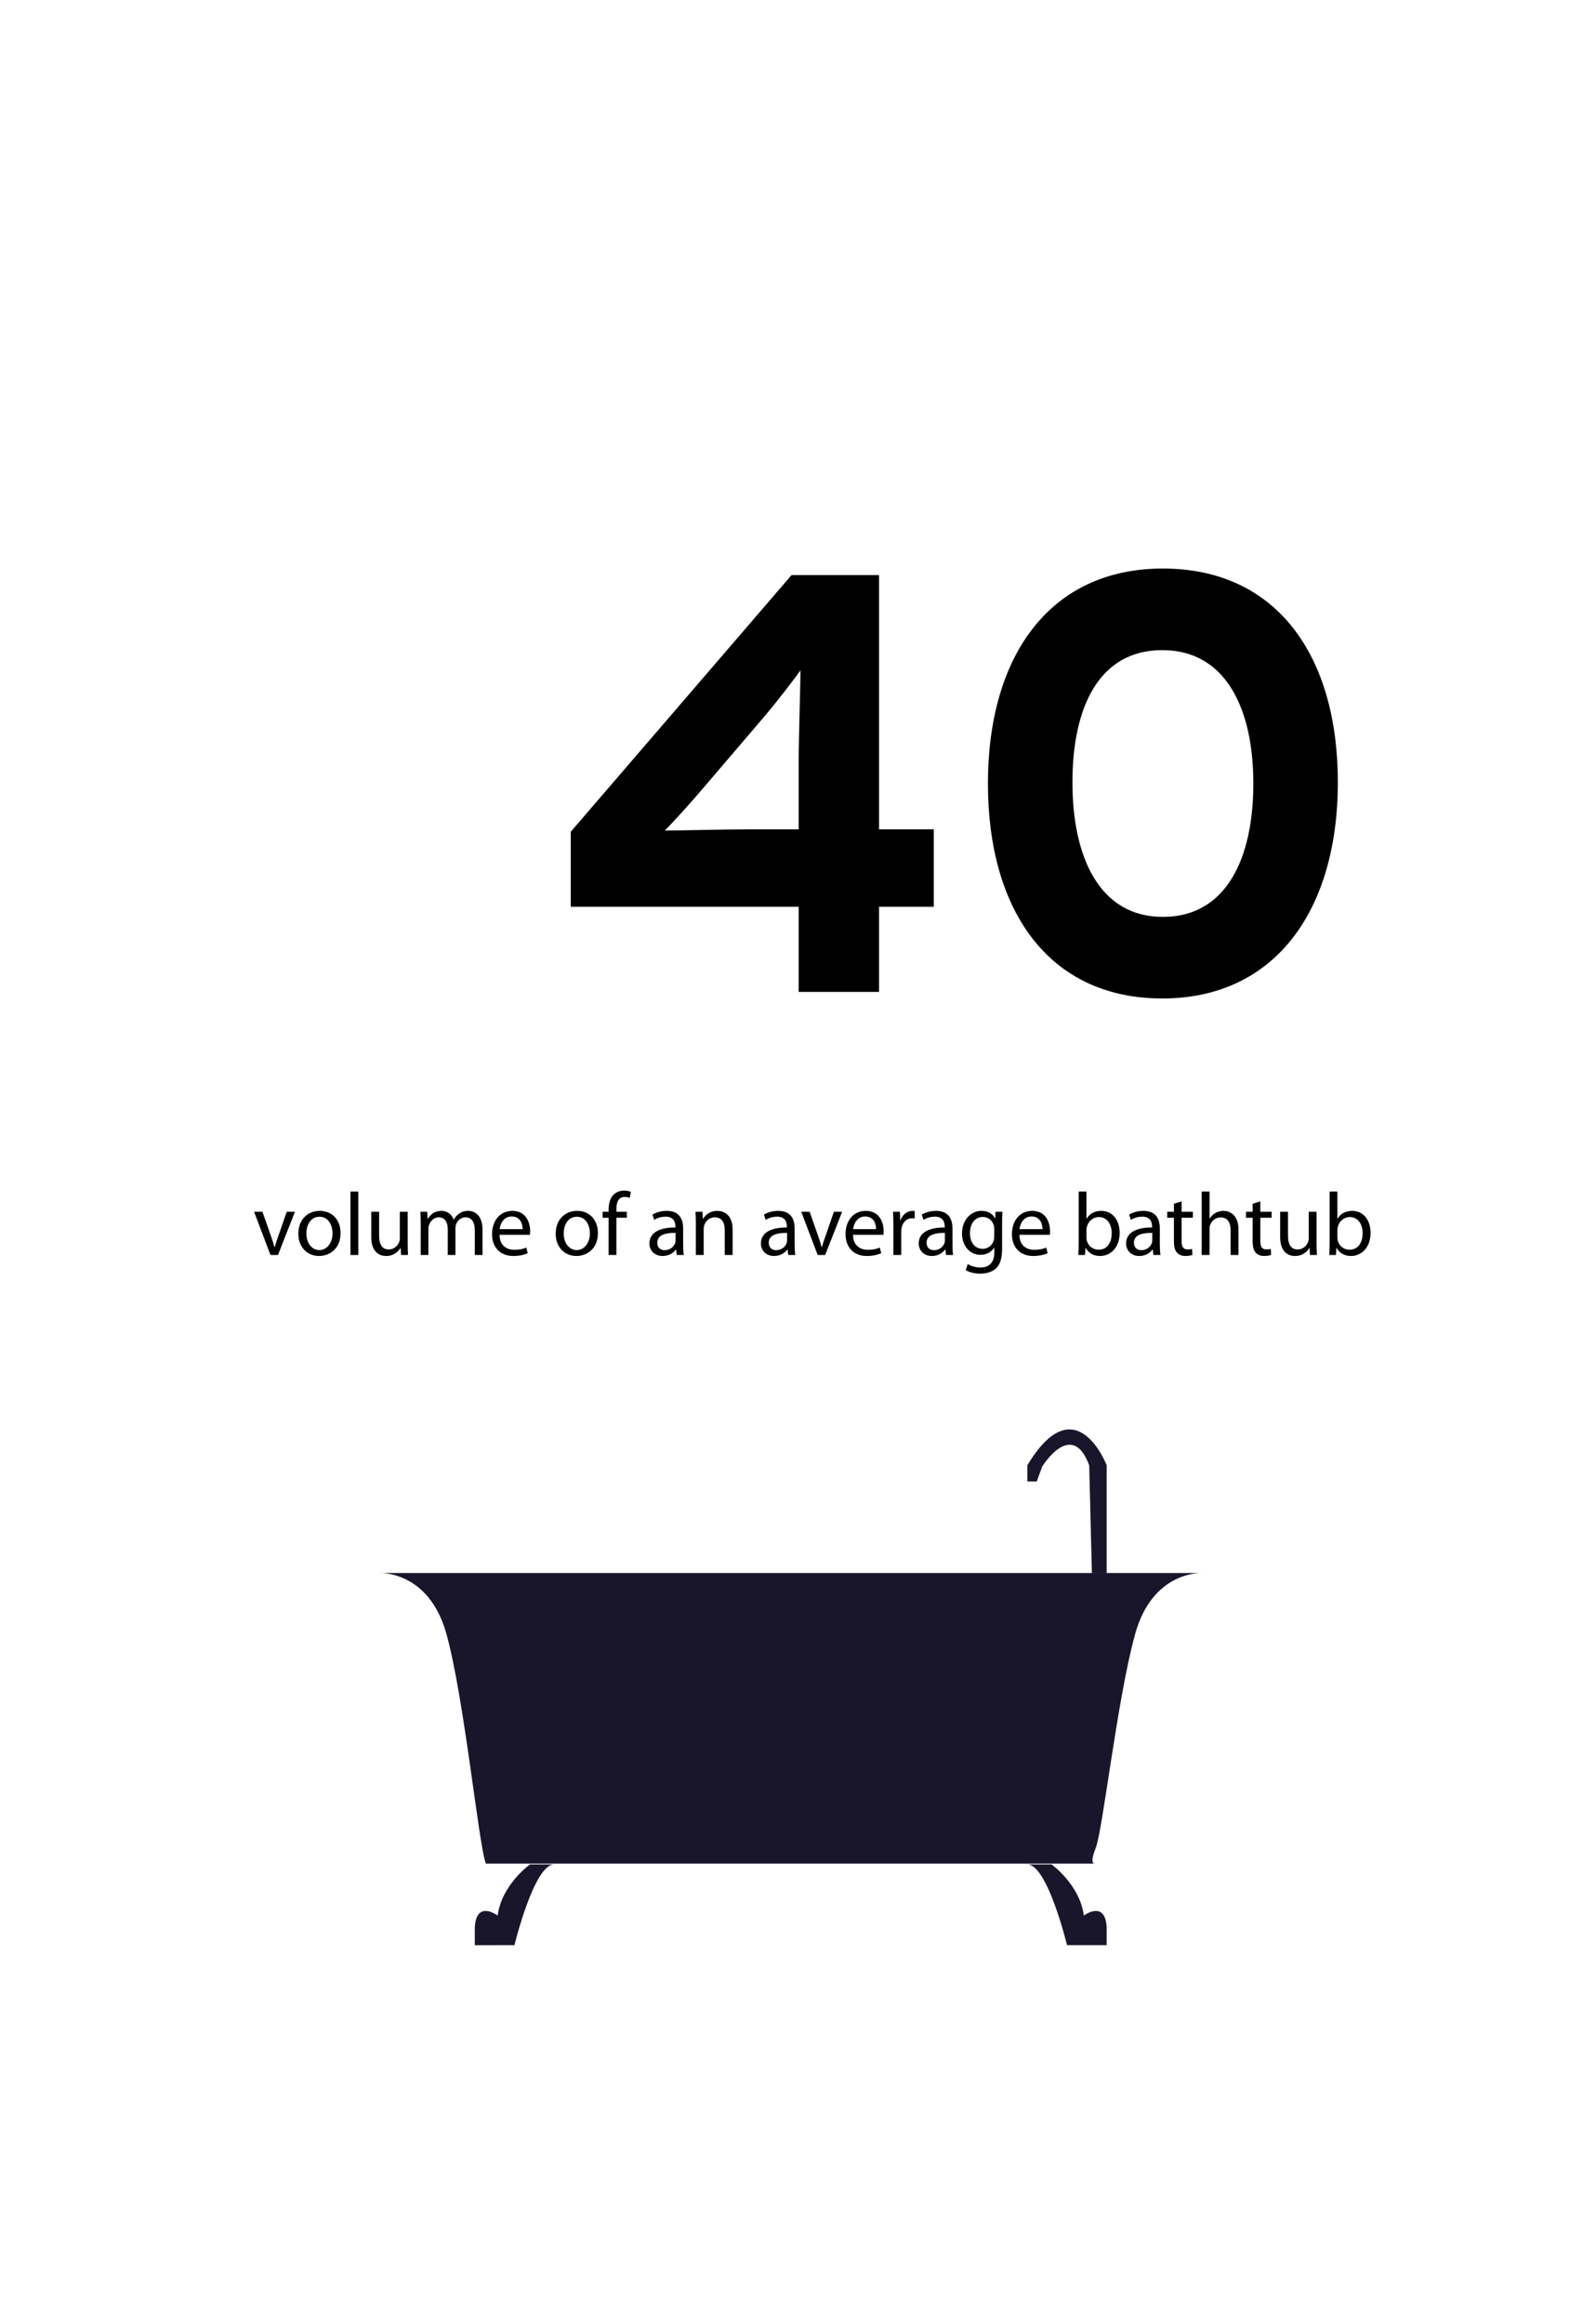 <?xml version="1.0" encoding="utf-8"?>
<!-- Generator: Adobe Illustrator 15.1.0, SVG Export Plug-In . SVG Version: 6.00 Build 0)  -->
<!DOCTYPE svg PUBLIC "-//W3C//DTD SVG 1.1//EN" "http://www.w3.org/Graphics/SVG/1.1/DTD/svg11.dtd">
<svg version="1.1" id="Layer_1" xmlns="http://www.w3.org/2000/svg" xmlns:xlink="http://www.w3.org/1999/xlink" x="0px" y="0px"
	 width="536.378px" height="780.521px" viewBox="0 0 536.378 780.521" enable-background="new 0 0 536.378 780.521"
	 xml:space="preserve">
<rect x="130.958" y="187.35" fill="none" width="380.723" height="157.991"/>
<g enable-background="new    ">
	<path d="M295.419,304.548v28.6H268.42v-28.6h-76.599v-25.199l74.199-86.199h29.399v85.398h18.4v26H295.419z M256.62,240.949
		l-20,23.399c-4.4,5.2-10.2,11.6-13.2,14.6c4.8,0,19.8-0.4,27.799-0.4h17.2v-22.799c0-8,0.6-25.4,0.6-30.6
		C266.42,228.749,261.22,235.549,256.62,240.949z"/>
	<path d="M390.619,335.348c-38.199,0-58.599-29.6-58.599-72.199s20.6-72.199,58.799-72.199c38.2,0,58.8,29.2,58.8,71.8
		C449.619,305.348,428.818,335.348,390.619,335.348z M390.619,218.35c-21.399,0-30.199,19.399-30.199,44.399
		c0,24.999,9,45.199,30.399,45.199s30.399-19.8,30.399-44.8S412.019,218.35,390.619,218.35z"/>
</g>
<rect x="-19.884" y="400.2" fill="none" width="587.719" height="29.578"/>
<g enable-background="new    ">
	<path d="M88.204,406.98l2.85,8.13c0.48,1.35,0.87,2.55,1.17,3.75h0.09c0.33-1.2,0.75-2.4,1.23-3.75l2.82-8.13h2.76l-5.7,14.52
		h-2.52l-5.52-14.52H88.204z"/>
	<path d="M114.454,414.12c0,5.37-3.75,7.71-7.23,7.71c-3.9,0-6.959-2.88-6.959-7.47c0-4.83,3.209-7.68,7.2-7.68
		C111.633,406.681,114.454,409.711,114.454,414.12z M102.964,414.271c0,3.18,1.8,5.579,4.38,5.579c2.52,0,4.41-2.369,4.41-5.64
		c0-2.46-1.23-5.55-4.35-5.55C104.314,408.66,102.964,411.54,102.964,414.271z"/>
	<path d="M117.784,400.201h2.64V421.5h-2.64V400.201z"/>
	<path d="M137.013,417.51c0,1.53,0.03,2.851,0.12,3.99h-2.34l-0.15-2.37h-0.06c-0.66,1.17-2.22,2.7-4.8,2.7
		c-2.28,0-5.01-1.29-5.01-6.359v-8.49h2.64v8.01c0,2.76,0.87,4.649,3.24,4.649c1.77,0,3-1.229,3.48-2.43
		c0.15-0.359,0.24-0.84,0.24-1.35v-8.88h2.64V417.51z"/>
	<path d="M141.394,410.91c0-1.529-0.06-2.729-0.12-3.93h2.31l0.12,2.37h0.09c0.81-1.38,2.16-2.67,4.59-2.67
		c1.95,0,3.45,1.2,4.08,2.91h0.06c0.45-0.84,1.05-1.44,1.65-1.891c0.87-0.659,1.8-1.02,3.18-1.02c1.95,0,4.8,1.26,4.8,6.3v8.52
		h-2.58v-8.189c0-2.82-1.05-4.47-3.15-4.47c-1.53,0-2.67,1.109-3.15,2.369c-0.12,0.391-0.21,0.841-0.21,1.32v8.97h-2.58v-8.699
		c0-2.311-1.02-3.96-3.03-3.96c-1.62,0-2.85,1.319-3.27,2.64c-0.15,0.36-0.21,0.84-0.21,1.29v8.729h-2.58V410.91z"/>
	<path d="M167.883,414.721c0.06,3.569,2.31,5.039,4.98,5.039c1.89,0,3.06-0.33,4.02-0.75l0.48,1.891c-0.93,0.42-2.55,0.93-4.86,0.93
		c-4.47,0-7.14-2.97-7.14-7.35s2.58-7.8,6.81-7.8c4.77,0,6,4.14,6,6.81c0,0.54-0.03,0.93-0.09,1.23H167.883z M175.623,412.83
		c0.03-1.649-0.69-4.26-3.66-4.26c-2.7,0-3.84,2.43-4.05,4.26H175.623z"/>
	<path d="M200.942,414.12c0,5.37-3.75,7.71-7.23,7.71c-3.9,0-6.959-2.88-6.959-7.47c0-4.83,3.209-7.68,7.2-7.68
		C198.122,406.681,200.942,409.711,200.942,414.12z M189.453,414.271c0,3.18,1.8,5.579,4.38,5.579c2.52,0,4.41-2.369,4.41-5.64
		c0-2.46-1.23-5.55-4.35-5.55C190.803,408.66,189.453,411.54,189.453,414.271z"/>
	<path d="M204.543,421.5v-12.51h-2.01v-2.01h2.01v-0.689c0-2.04,0.48-3.9,1.68-5.07c0.99-0.96,2.31-1.35,3.54-1.35
		c0.96,0,1.74,0.21,2.25,0.42l-0.36,2.04c-0.39-0.181-0.9-0.33-1.68-0.33c-2.25,0-2.82,1.95-2.82,4.199v0.78h3.51v2.01h-3.51v12.51
		H204.543z"/>
	<path d="M229.592,418.021c0,1.26,0.06,2.489,0.21,3.479h-2.37l-0.21-1.83h-0.09c-0.81,1.14-2.37,2.16-4.44,2.16
		c-2.94,0-4.44-2.07-4.44-4.17c0-3.51,3.12-5.43,8.73-5.399v-0.301c0-1.17-0.33-3.359-3.3-3.329c-1.38,0-2.79,0.39-3.81,1.08
		l-0.6-1.771c1.2-0.75,2.97-1.26,4.8-1.26c4.44,0,5.52,3.03,5.52,5.91V418.021z M227.042,414.09c-2.88-0.06-6.15,0.45-6.15,3.271
		c0,1.739,1.14,2.52,2.46,2.52c1.92,0,3.15-1.2,3.57-2.43c0.09-0.3,0.12-0.6,0.12-0.84V414.09z"/>
	<path d="M233.852,410.91c0-1.529-0.03-2.729-0.12-3.93h2.34l0.15,2.4h0.06c0.72-1.351,2.4-2.7,4.8-2.7c2.01,0,5.13,1.2,5.13,6.18
		v8.64h-2.64v-8.37c0-2.34-0.87-4.289-3.36-4.289c-1.71,0-3.06,1.229-3.54,2.699c-0.12,0.33-0.18,0.78-0.18,1.23v8.729h-2.64V410.91
		z"/>
	<path d="M267.061,418.021c0,1.26,0.06,2.489,0.21,3.479h-2.37l-0.21-1.83h-0.09c-0.81,1.14-2.37,2.16-4.44,2.16
		c-2.94,0-4.44-2.07-4.44-4.17c0-3.51,3.12-5.43,8.73-5.399v-0.301c0-1.17-0.33-3.359-3.3-3.329c-1.38,0-2.79,0.39-3.81,1.08
		l-0.6-1.771c1.2-0.75,2.97-1.26,4.8-1.26c4.44,0,5.52,3.03,5.52,5.91V418.021z M264.511,414.09c-2.88-0.06-6.149,0.45-6.149,3.271
		c0,1.739,1.14,2.52,2.46,2.52c1.92,0,3.15-1.2,3.57-2.43c0.09-0.3,0.12-0.6,0.12-0.84V414.09z"/>
	<path d="M272.101,406.98l2.85,8.13c0.48,1.35,0.871,2.55,1.17,3.75h0.091c0.33-1.2,0.75-2.4,1.229-3.75l2.82-8.13h2.76
		l-5.699,14.52h-2.521l-5.52-14.52H272.101z"/>
	<path d="M286.681,414.721c0.061,3.569,2.311,5.039,4.98,5.039c1.89,0,3.06-0.33,4.02-0.75l0.48,1.891
		c-0.931,0.42-2.551,0.93-4.86,0.93c-4.47,0-7.14-2.97-7.14-7.35s2.58-7.8,6.81-7.8c4.771,0,5.999,4.14,5.999,6.81
		c0,0.54-0.029,0.93-0.09,1.23H286.681z M294.421,412.83c0.029-1.649-0.69-4.26-3.66-4.26c-2.699,0-3.84,2.43-4.05,4.26H294.421z"/>
	<path d="M300.242,411.511c0-1.71-0.031-3.181-0.121-4.53h2.311l0.12,2.88h0.09c0.66-1.95,2.28-3.18,4.05-3.18
		c0.27,0,0.48,0.03,0.721,0.06v2.49c-0.271-0.06-0.541-0.06-0.9-0.06c-1.86,0-3.18,1.38-3.54,3.359
		c-0.06,0.36-0.091,0.81-0.091,1.23v7.739h-2.639V411.511z"/>
	<path d="M320.101,418.021c0,1.26,0.061,2.489,0.21,3.479h-2.37l-0.21-1.83h-0.09c-0.81,1.14-2.37,2.16-4.44,2.16
		c-2.939,0-4.439-2.07-4.439-4.17c0-3.51,3.12-5.43,8.73-5.399v-0.301c0-1.17-0.33-3.359-3.301-3.329c-1.38,0-2.789,0.39-3.81,1.08
		l-0.601-1.771c1.201-0.75,2.971-1.26,4.801-1.26c4.439,0,5.52,3.03,5.52,5.91V418.021z M317.55,414.09
		c-2.879-0.06-6.148,0.45-6.148,3.271c0,1.739,1.139,2.52,2.459,2.52c1.92,0,3.15-1.2,3.57-2.43c0.09-0.3,0.119-0.6,0.119-0.84
		V414.09z"/>
	<path d="M336.781,419.37c0,3.359-0.69,5.37-2.07,6.66c-1.439,1.289-3.48,1.739-5.311,1.739c-1.739,0-3.659-0.42-4.829-1.2
		l0.66-2.039c0.96,0.63,2.46,1.17,4.26,1.17c2.7,0,4.68-1.41,4.68-5.101v-1.59h-0.06c-0.78,1.351-2.37,2.431-4.62,2.431
		c-3.601,0-6.18-3.061-6.18-7.08c0-4.92,3.21-7.68,6.569-7.68c2.52,0,3.87,1.29,4.529,2.49h0.061l0.09-2.19h2.34
		c-0.09,1.021-0.119,2.22-0.119,3.96V419.37z M334.14,412.71c0-0.449-0.029-0.84-0.15-1.17c-0.479-1.56-1.739-2.819-3.689-2.819
		c-2.52,0-4.319,2.13-4.319,5.489c0,2.851,1.47,5.22,4.29,5.22c1.649,0,3.119-1.02,3.66-2.699c0.149-0.45,0.209-0.96,0.209-1.41
		V412.71z"/>
	<path d="M342.601,414.721c0.06,3.569,2.31,5.039,4.979,5.039c1.89,0,3.06-0.33,4.021-0.75l0.479,1.891
		c-0.931,0.42-2.55,0.93-4.86,0.93c-4.469,0-7.139-2.97-7.139-7.35s2.579-7.8,6.809-7.8c4.77,0,6,4.14,6,6.81
		c0,0.54-0.029,0.93-0.09,1.23H342.601z M350.34,412.83c0.03-1.649-0.69-4.26-3.659-4.26c-2.701,0-3.84,2.43-4.051,4.26H350.34z"/>
	<path d="M362.52,400.201h2.61v9.119h0.06c0.93-1.62,2.61-2.64,4.95-2.64c3.629,0,6.149,3,6.149,7.38c0,5.189-3.3,7.77-6.54,7.77
		c-2.1,0-3.779-0.811-4.89-2.7h-0.06l-0.15,2.37h-2.25c0.061-0.99,0.12-2.46,0.12-3.75V400.201z M365.13,415.681
		c0,0.329,0.029,0.659,0.119,0.96c0.48,1.829,2.041,3.09,3.961,3.09c2.789,0,4.409-2.25,4.409-5.58c0-2.91-1.5-5.399-4.351-5.399
		c-1.77,0-3.449,1.26-3.989,3.239c-0.09,0.33-0.149,0.69-0.149,1.11V415.681z"/>
	<path d="M389.79,418.021c0,1.26,0.06,2.489,0.21,3.479h-2.37l-0.21-1.83h-0.09c-0.811,1.14-2.37,2.16-4.439,2.16
		c-2.94,0-4.44-2.07-4.44-4.17c0-3.51,3.12-5.43,8.729-5.399v-0.301c0-1.17-0.33-3.359-3.299-3.329c-1.381,0-2.791,0.39-3.811,1.08
		l-0.6-1.771c1.199-0.75,2.969-1.26,4.799-1.26c4.44,0,5.521,3.03,5.521,5.91V418.021z M387.24,414.09
		c-2.881-0.06-6.15,0.45-6.15,3.271c0,1.739,1.141,2.52,2.461,2.52c1.92,0,3.149-1.2,3.569-2.43c0.09-0.3,0.12-0.6,0.12-0.84V414.09
		z"/>
	<path d="M397.109,403.501v3.479h3.78v2.01h-3.78v7.83c0,1.8,0.511,2.819,1.98,2.819c0.721,0,1.141-0.06,1.529-0.18l0.121,2.01
		c-0.51,0.181-1.32,0.36-2.34,0.36c-1.23,0-2.221-0.42-2.85-1.11c-0.721-0.81-1.021-2.1-1.021-3.81v-7.92h-2.25v-2.01h2.25v-2.7
		L397.109,403.501z"/>
	<path d="M403.859,400.201h2.641v9.089h0.06c0.42-0.749,1.08-1.439,1.89-1.89c0.78-0.45,1.711-0.72,2.7-0.72
		c1.95,0,5.069,1.2,5.069,6.18v8.64h-2.639v-8.34c0-2.34-0.871-4.29-3.36-4.29c-1.71,0-3.03,1.2-3.54,2.61
		c-0.15,0.39-0.18,0.78-0.18,1.26v8.76h-2.641V400.201z"/>
	<path d="M423.569,403.501v3.479h3.78v2.01h-3.78v7.83c0,1.8,0.511,2.819,1.979,2.819c0.721,0,1.141-0.06,1.531-0.18l0.119,2.01
		c-0.51,0.181-1.32,0.36-2.34,0.36c-1.23,0-2.22-0.42-2.85-1.11c-0.721-0.81-1.02-2.1-1.02-3.81v-7.92h-2.25v-2.01h2.25v-2.7
		L423.569,403.501z"/>
	<path d="M442.468,417.51c0,1.53,0.031,2.851,0.121,3.99h-2.34l-0.15-2.37h-0.061c-0.66,1.17-2.22,2.7-4.799,2.7
		c-2.281,0-5.01-1.29-5.01-6.359v-8.49h2.639v8.01c0,2.76,0.871,4.649,3.24,4.649c1.77,0,3-1.229,3.48-2.43
		c0.149-0.359,0.24-0.84,0.24-1.35v-8.88h2.639V417.51z"/>
	<path d="M446.849,400.201h2.609v9.119h0.061c0.93-1.62,2.609-2.64,4.949-2.64c3.631,0,6.15,3,6.15,7.38c0,5.189-3.3,7.77-6.54,7.77
		c-2.1,0-3.78-0.811-4.89-2.7h-0.061l-0.149,2.37h-2.25c0.06-0.99,0.12-2.46,0.12-3.75V400.201z M449.458,415.681
		c0,0.329,0.03,0.659,0.121,0.96c0.479,1.829,2.039,3.09,3.959,3.09c2.79,0,4.41-2.25,4.41-5.58c0-2.91-1.5-5.399-4.35-5.399
		c-1.77,0-3.45,1.26-3.99,3.239c-0.09,0.33-0.15,0.69-0.15,1.11V415.681z"/>
</g>
<path fill="#19162B" d="M163.297,625.917C164.402,628.681,164.402,628.681,163.297,625.917c-2.412-6.026-7.233-55.433-13.258-77.125
	c-6.027-21.693-22.898-20.487-22.898-20.487h277.251c0,0-16.872-1.203-22.896,20.488c-6.024,21.692-10.861,65.899-13.271,71.927
	c-2.41,6.026,0.014,5.197,0.014,5.197 M371.931,528.292V492.14c0,0-10.395-27.115-26.663,0v5.424h3.163l1.809-4.973
	c0,0,9.941-16.269,15.816-0.451l0.904,36.152H371.931z M345.268,626.185c6.778,0,13.332,27.116,13.332,27.116h13.331v-5.875
	c-0.451-9.491-7.684-4.066-7.684-4.066c-1.354-10.396-10.846-17.175-10.846-17.175S338.488,626.185,345.268,626.185z
	 M178.098,626.185c0,0-9.491,6.779-10.846,17.175c0,0-7.231-5.425-7.683,4.066v5.875H172.9c0,0,6.553-27.116,13.332-27.116
	C193.011,626.185,178.098,626.185,178.098,626.185z"/>
</svg>
